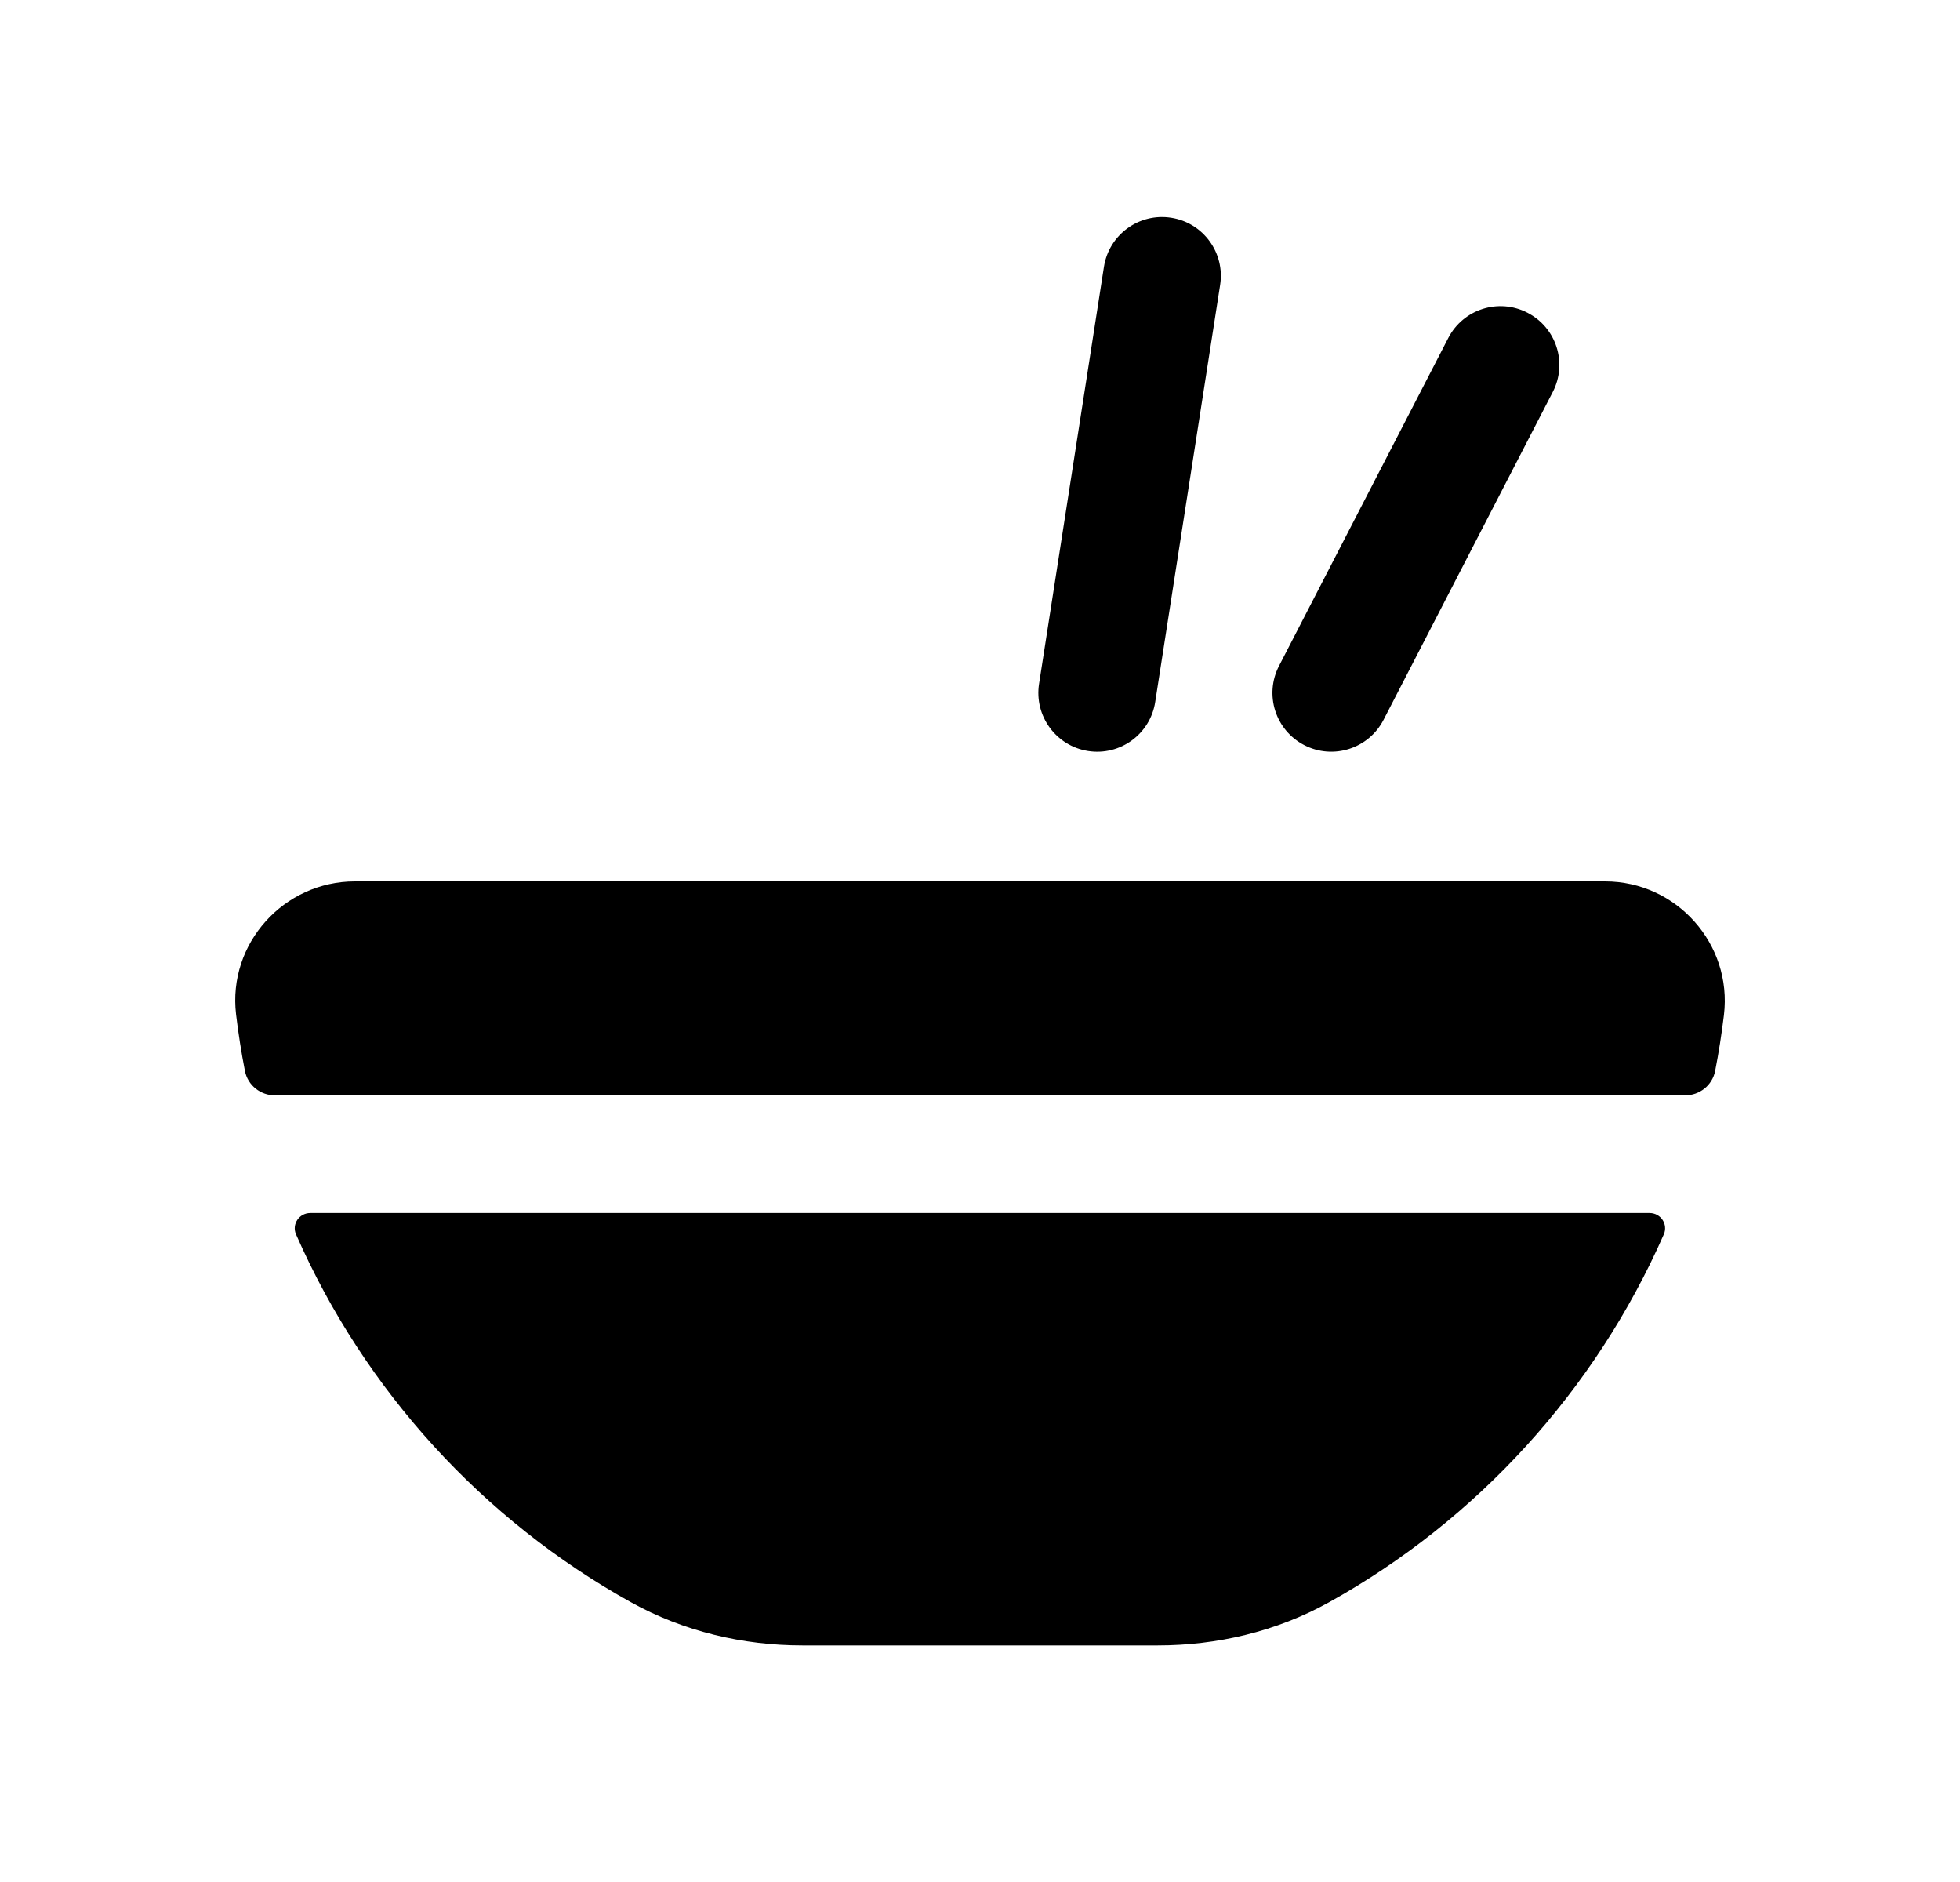 <svg width="25" height="24" viewBox="0 0 25 24" fill="none" xmlns="http://www.w3.org/2000/svg">
<path d="M14.938 2.777C15.347 2.84 15.627 3.224 15.563 3.633L14.735 8.951C14.672 9.361 14.288 9.641 13.879 9.577C13.47 9.513 13.19 9.13 13.253 8.721L14.081 3.402C14.145 2.993 14.528 2.713 14.938 2.777Z" fill="black"/>
<path d="M19.483 3.988C19.852 4.178 19.996 4.63 19.806 4.998L17.647 9.18C17.457 9.548 17.004 9.692 16.636 9.502C16.268 9.312 16.124 8.86 16.314 8.492L18.473 4.31C18.663 3.942 19.115 3.798 19.483 3.988Z" fill="black"/>
<path d="M4.526 11.24C3.624 11.24 2.903 12.029 3.011 12.937C3.04 13.18 3.078 13.42 3.124 13.657C3.16 13.84 3.322 13.969 3.509 13.969H21.492C21.679 13.969 21.841 13.84 21.877 13.657C21.923 13.422 21.96 13.184 21.989 12.944C22.098 12.037 21.382 11.24 20.474 11.24H4.526Z" fill="black"/>
<path d="M21.222 15.742C21.279 15.613 21.183 15.469 21.041 15.469H3.958C3.816 15.469 3.719 15.612 3.776 15.742C4.651 17.733 6.159 19.382 8.045 20.431C8.719 20.806 9.479 20.983 10.234 20.983H14.768C15.52 20.983 16.277 20.808 16.95 20.434C18.836 19.386 20.345 17.735 21.222 15.742Z" fill="black"/>
</svg>
